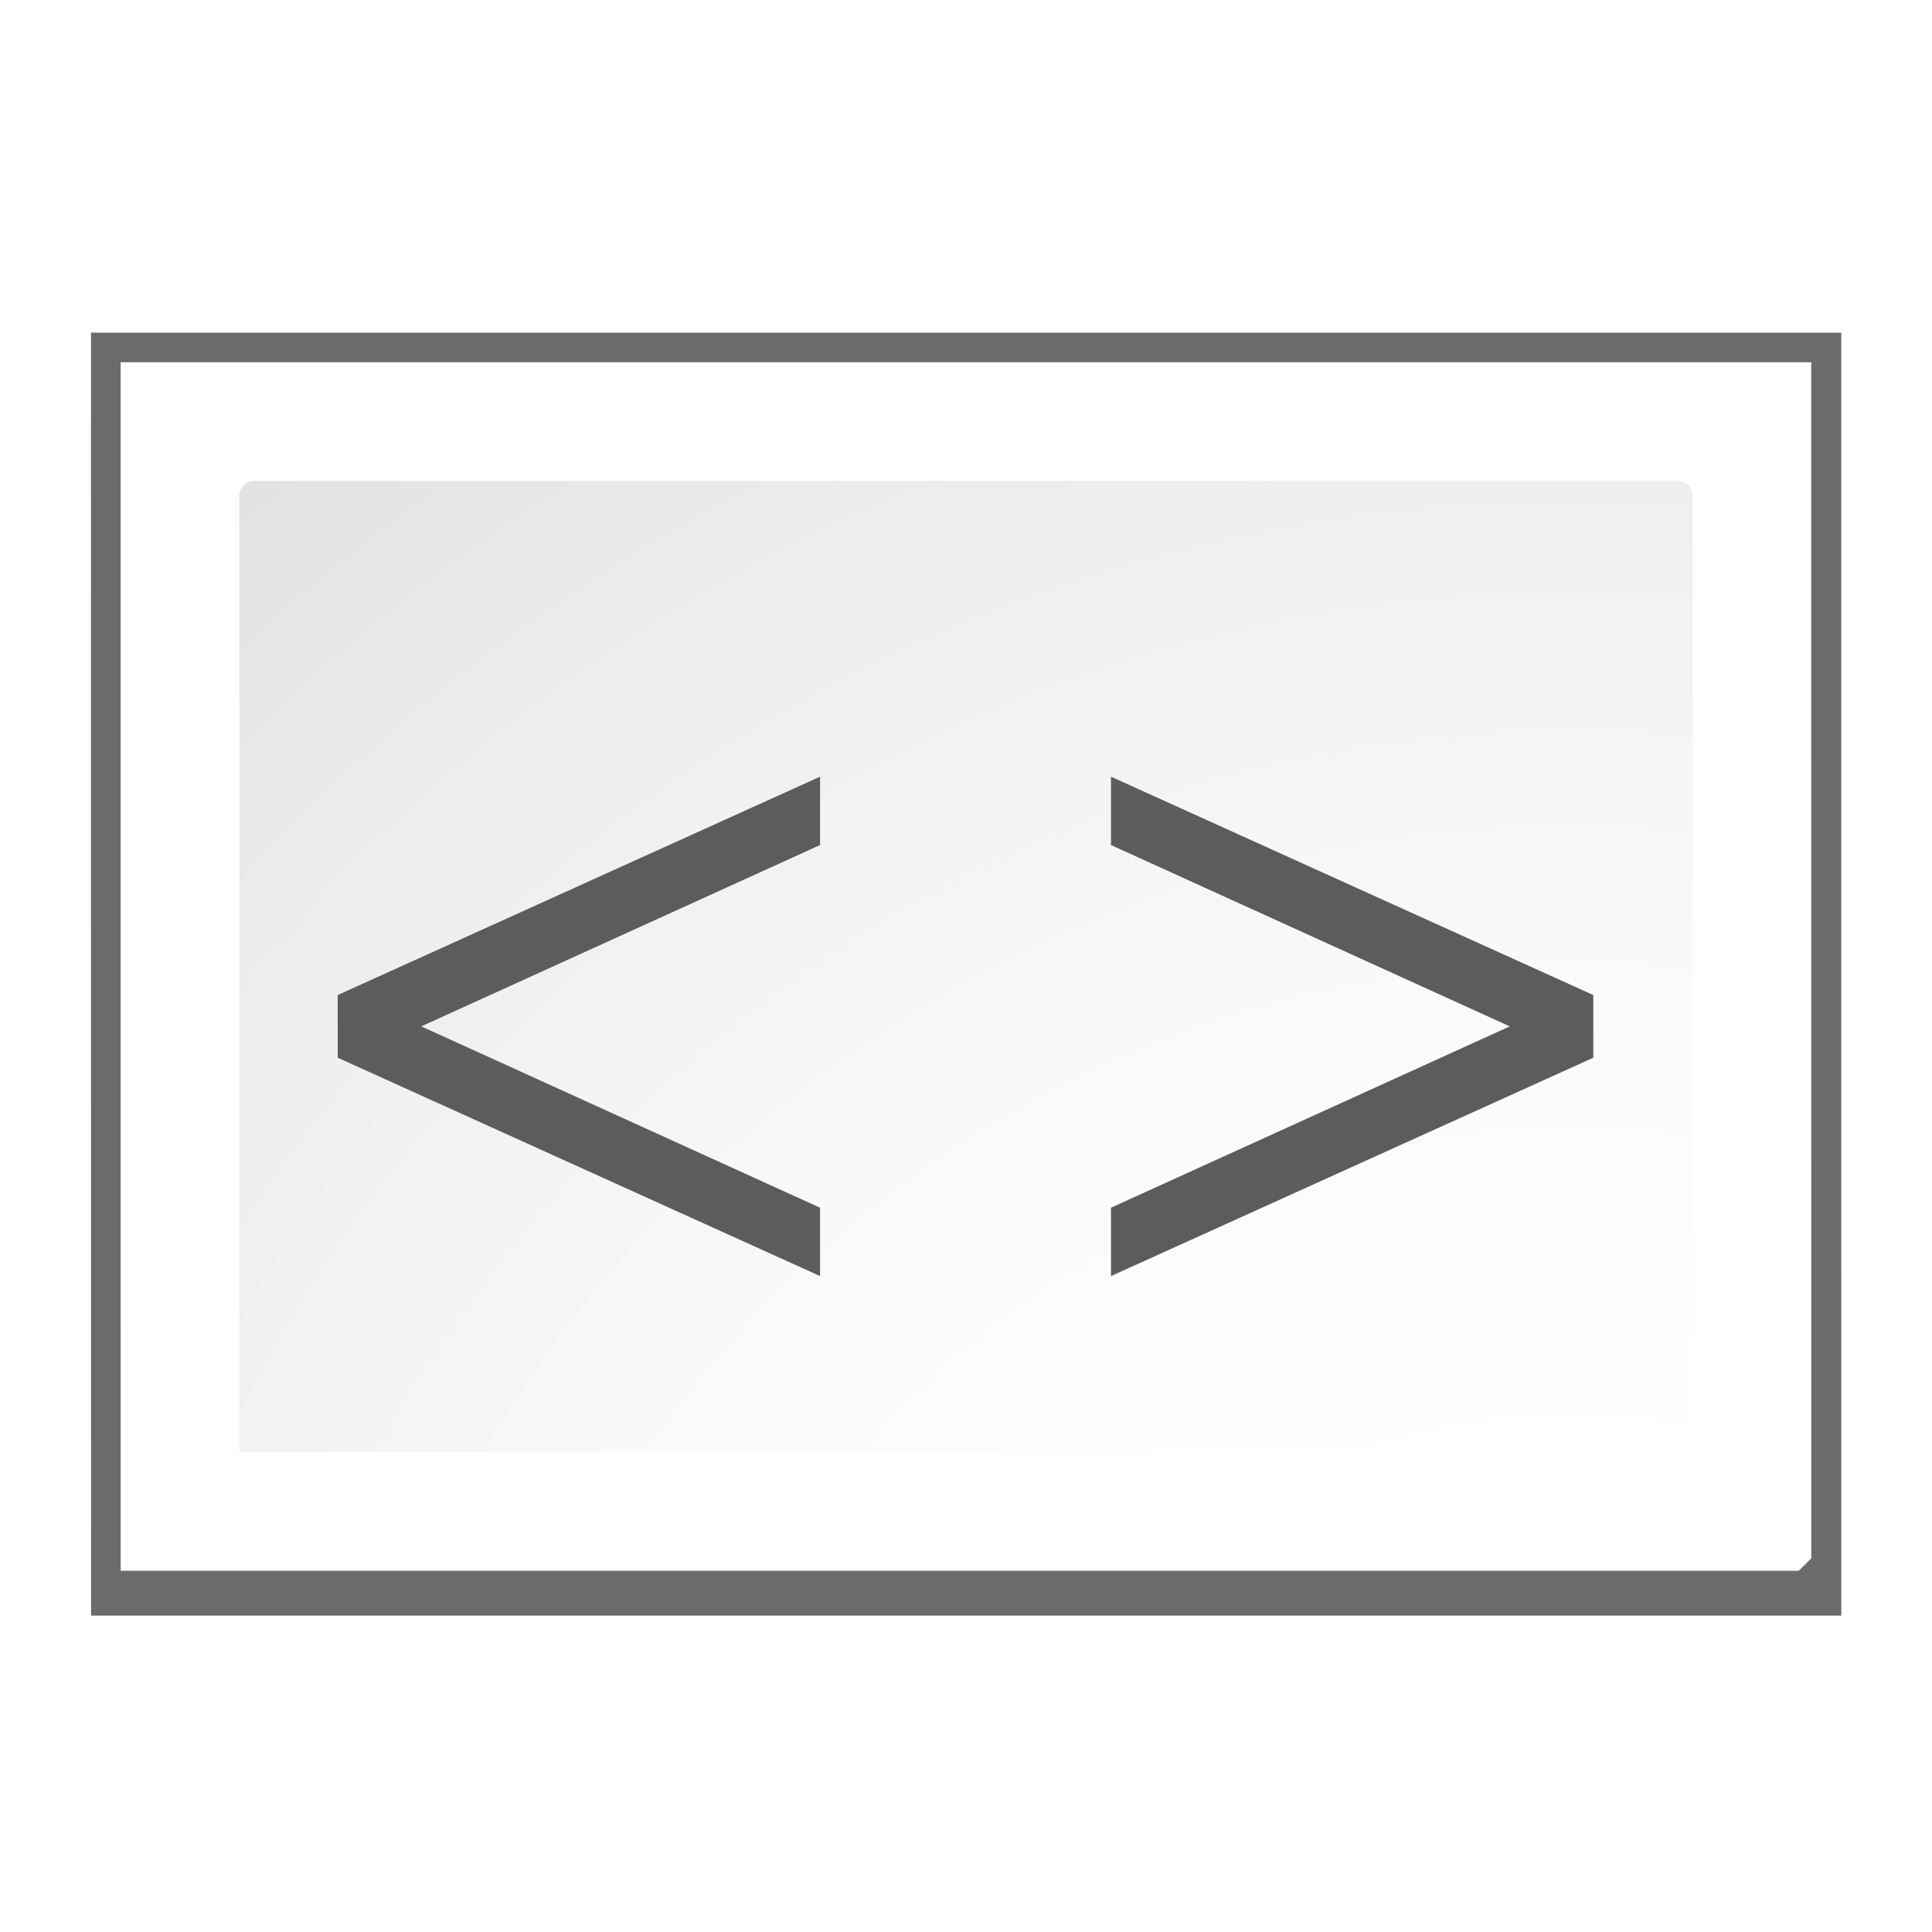 <?xml version="1.0" encoding="UTF-8" standalone="no"?>
<svg
   xmlns:dc="http://purl.org/dc/elements/1.1/"
   xmlns:cc="http://creativecommons.org/ns#"
   xmlns:rdf="http://www.w3.org/1999/02/22-rdf-syntax-ns#"
   xmlns:svg="http://www.w3.org/2000/svg"
   xmlns="http://www.w3.org/2000/svg"
   xmlns:sodipodi="http://sodipodi.sourceforge.net/DTD/sodipodi-0.dtd"
   xmlns:inkscape="http://www.inkscape.org/namespaces/inkscape"
   height="16"
   width="16"
   version="1.1"
   id="svg4801"
   sodipodi:docname="da03.svg"
   inkscape:version="0.92.4 (unknown)"
   inkscape:export-filename="/home/rizmut/Dokumen/Rizmut/Github/libreoffice-style-karasa-jaga/build/images_karasa_jaga/res/da03.png"
   inkscape:export-xdpi="96"
   inkscape:export-ydpi="96">
  <defs
     id="defs4805" />
  <sodipodi:namedview
     pagecolor="#ffffff"
     bordercolor="#666666"
     borderopacity="1"
     objecttolerance="10"
     gridtolerance="10"
     guidetolerance="10"
     inkscape:pageopacity="0"
     inkscape:pageshadow="2"
     inkscape:window-width="640"
     inkscape:window-height="480"
     id="namedview4803"
     showgrid="true"
     inkscape:zoom="21.036427"
     inkscape:cx="8.9701729"
     inkscape:cy="12.367755"
     inkscape:current-layer="g22869">
    <inkscape:grid
       type="xygrid"
       id="grid22858" />
  </sodipodi:namedview>
  <filter
     id="a">
    <feGaussianBlur
       stdDeviation="2.079"
       id="feGaussianBlur4773" />
  </filter>
  <radialGradient
     id="b"
     cx="108"
     cy="128.54"
     gradientTransform="matrix(0.983,0,0,0.982,-1.8,11.962)"
     gradientUnits="userSpaceOnUse"
     r="139.559">
    <stop
       offset="0"
       stop-color="#b7b8b9"
       id="stop4776" />
    <stop
       offset=".189"
       stop-color="#ececec"
       id="stop4778" />
    <stop
       offset=".257"
       stop-color="#fafafa"
       id="stop4780" />
    <stop
       offset=".301"
       stop-color="#fff"
       id="stop4782" />
    <stop
       offset=".531"
       stop-color="#fafafa"
       id="stop4784" />
    <stop
       offset=".845"
       stop-color="#ebecec"
       id="stop4786" />
    <stop
       offset="1"
       stop-color="#e1e2e3"
       id="stop4788" />
  </radialGradient>
  <g
     id="g22869"
     transform="matrix(0.125,0,0,0.125,-0.004,0)">
    <path
       id="path4791"
       transform="matrix(0.983,0,0,0.983,2.131,0.657)"
       d="m 3.997,21.751 0.003,86.469 H 121.965 l -0.003,-86.469 z"
       inkscape:connector-curvature="0"
       style="opacity:0.758;filter:url(#a)"
       sodipodi:nodetypes="ccccc" />
    <path
       id="path4793"
       d="m 8.025,24 0.003,80.069 H 119.205 L 120.034,103.24 120.031,24 Z"
       inkscape:connector-curvature="0"
       style="fill:#ffffff;stroke-width:0.983"
       sodipodi:nodetypes="cccccc" />
    <path
       id="path4795"
       d="m 16.87,31.863 c -0.542,0 -0.983,0.441 -0.983,0.983 l 0.003,63.361 h 95.053 c 1.142,0.035 1.229,-1.573 1.229,-1.812 l -0.003,-61.549 c -3e-5,-0.541 -0.44,-0.983 -0.983,-0.983 z"
       style="fill:url(#b);stroke-width:0.983"
       inkscape:connector-curvature="0"
       sodipodi:nodetypes="ssccssss" />
    <g
       id="text4799"
       style="font-size:62.902px;font-family:sans-serif;letter-spacing:0;word-spacing:0;fill:#5c5c5c;stroke-width:1.573"
       aria-label="&lt; &gt;">
      <path
         id="path22853"
         style="font-family:FreeSerif;fill:#5c5c5c;stroke-width:1.573"
         d="M 54.362,84.543 22.407,70.076 V 65.924 L 54.362,51.457 v 4.529 L 27.943,68 54.362,80.014 Z"
         inkscape:connector-curvature="0" />
      <path
         id="path22855"
         style="font-family:FreeSerif;fill:#5c5c5c;stroke-width:1.573"
         d="m 73.638,51.457 31.954,14.468 v 4.152 L 73.638,84.543 V 80.014 L 100.057,68 73.638,55.986 Z"
         inkscape:connector-curvature="0" />
    </g>
  </g>
</svg>
